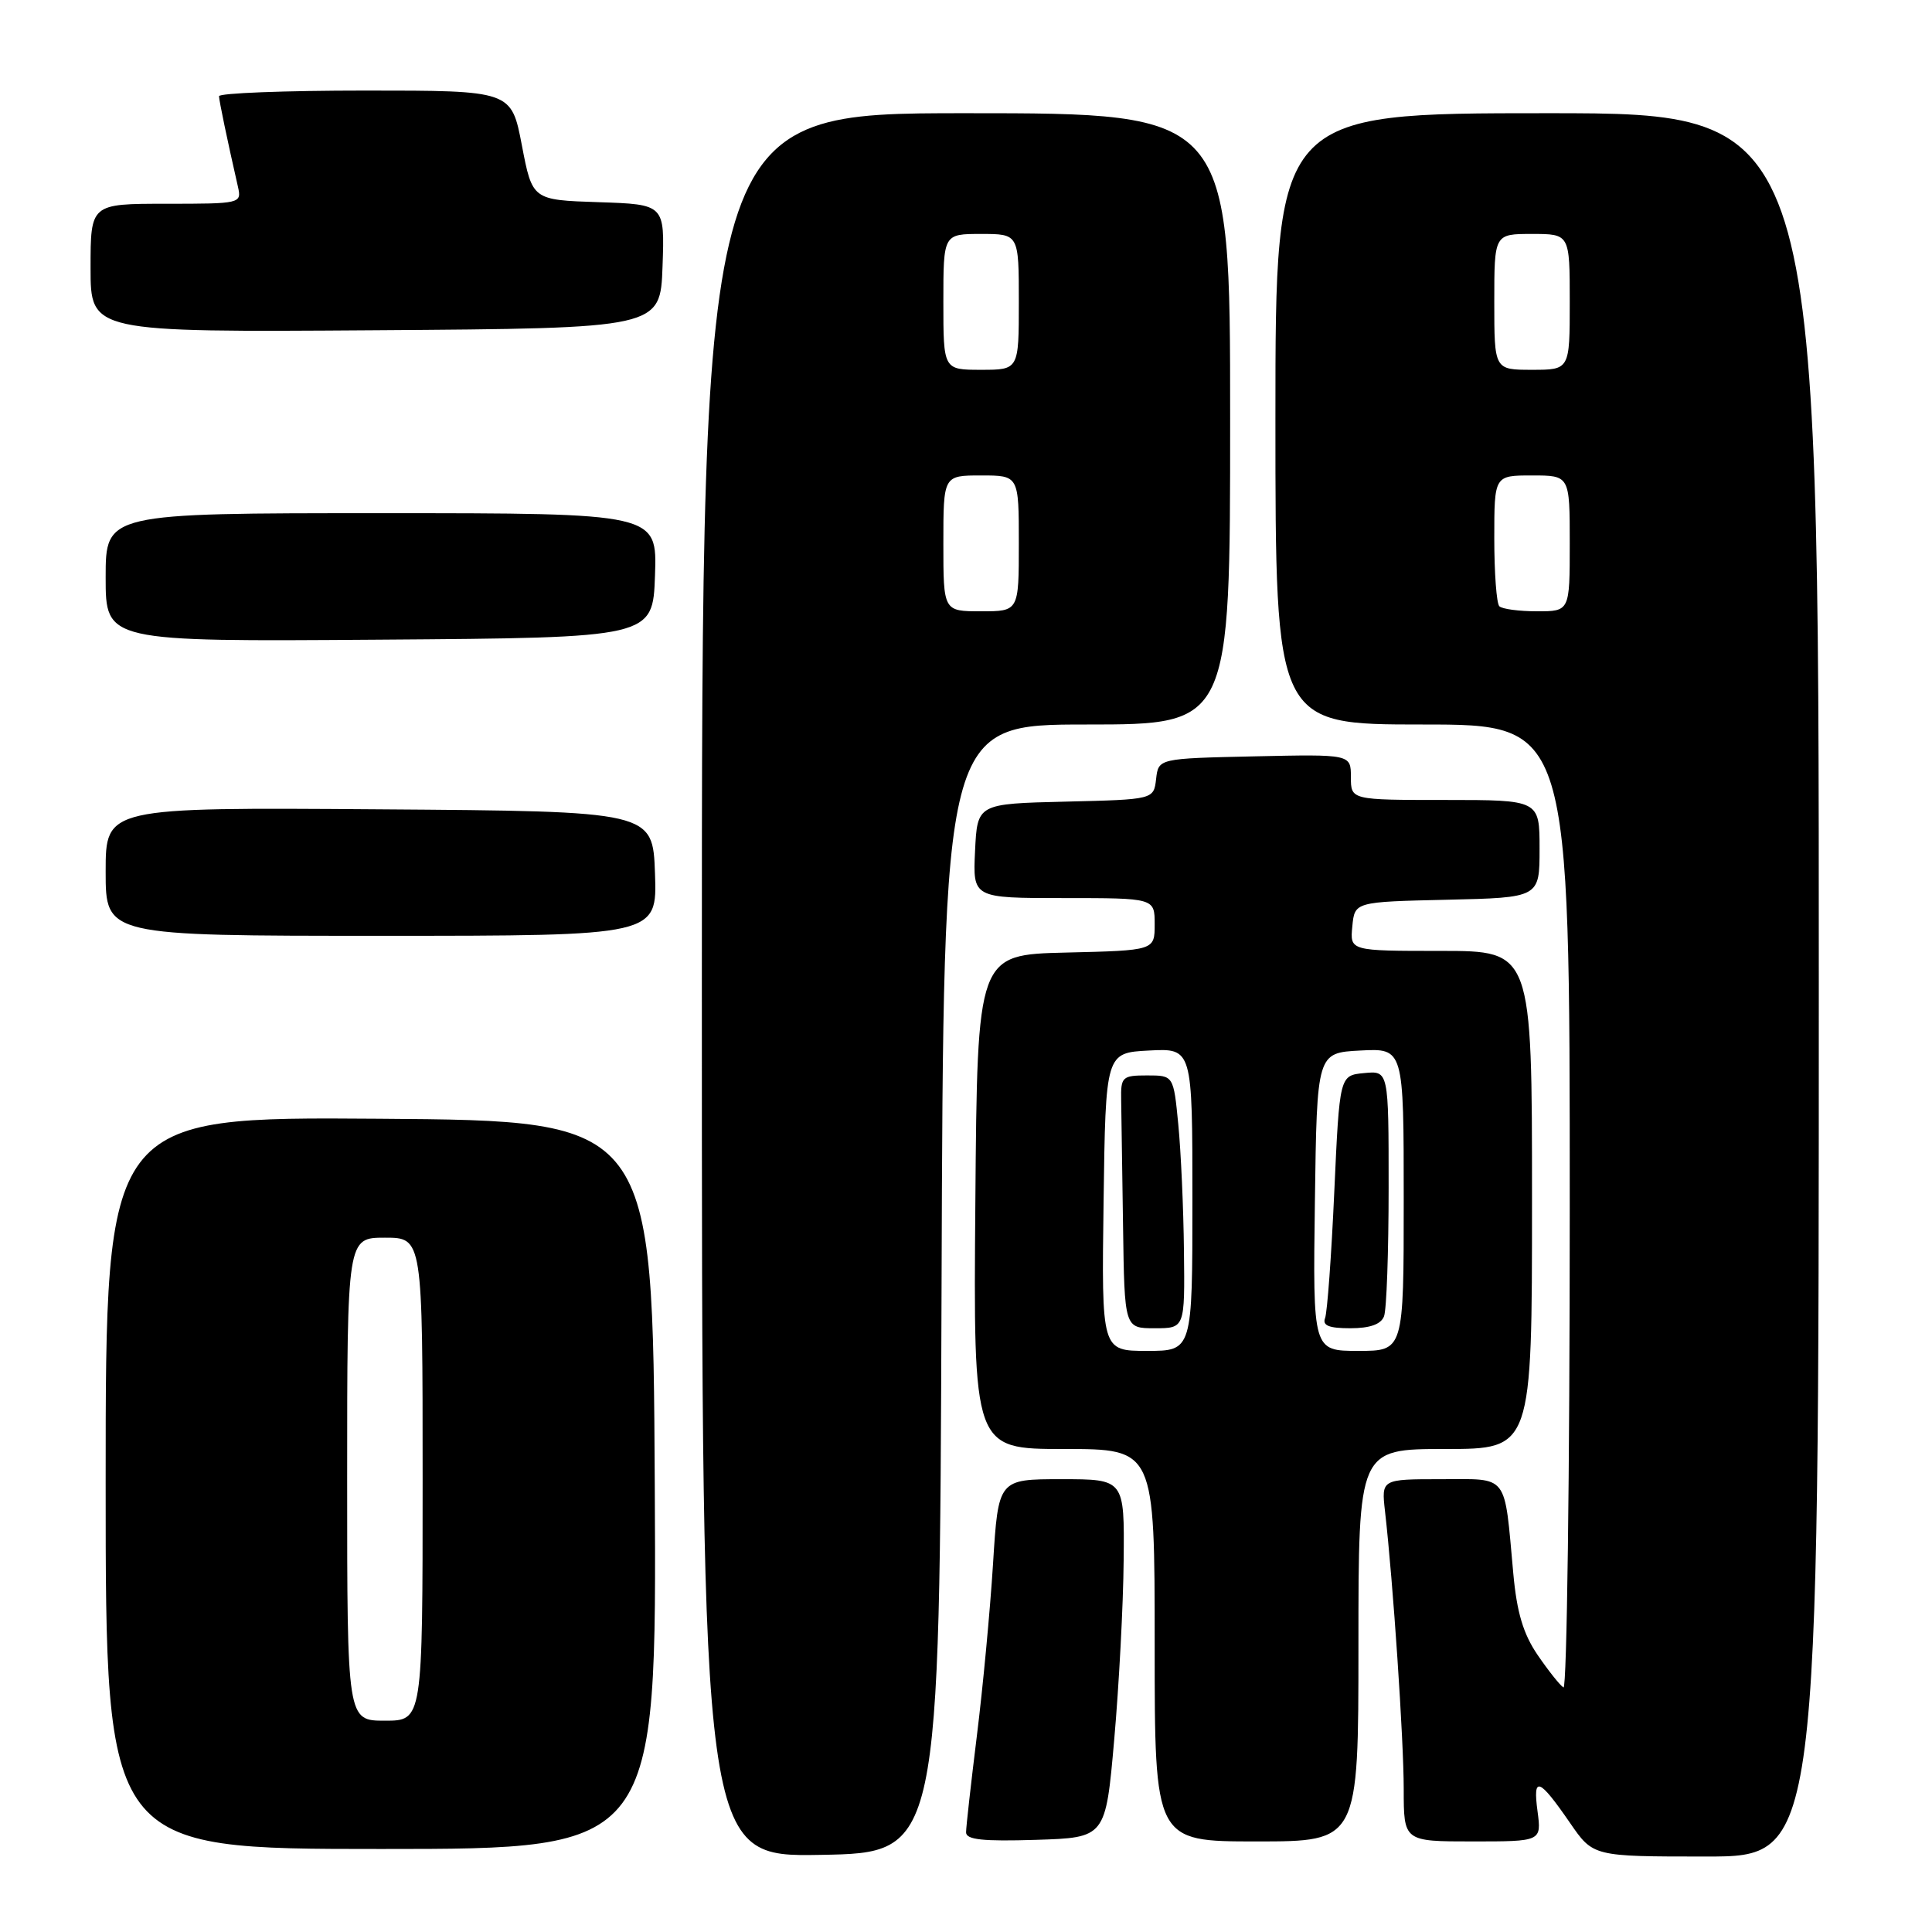 <?xml version="1.0" encoding="UTF-8" standalone="no"?>
<!DOCTYPE svg PUBLIC "-//W3C//DTD SVG 1.1//EN" "http://www.w3.org/Graphics/SVG/1.1/DTD/svg11.dtd" >
<svg xmlns="http://www.w3.org/2000/svg" xmlns:xlink="http://www.w3.org/1999/xlink" version="1.1" viewBox="0 0 256 256">
 <g >
 <path fill="currentColor"
d=" M 124.76 170.75 C 125.01 96.00 125.01 96.00 144.01 96.00 C 163.00 96.00 163.00 96.00 163.00 55.50 C 163.00 15.00 163.00 15.00 128.00 15.00 C 93.00 15.00 93.00 15.00 93.00 130.53 C 93.00 246.05 93.00 246.05 108.75 245.78 C 124.50 245.50 124.50 245.50 124.76 170.75 Z  M 241.00 130.50 C 241.00 15.00 241.00 15.00 205.00 15.00 C 169.00 15.00 169.00 15.00 169.00 55.50 C 169.00 96.00 169.00 96.00 188.50 96.00 C 208.00 96.00 208.00 96.00 208.00 160.06 C 208.00 195.29 207.62 223.89 207.17 223.60 C 206.71 223.32 205.17 221.38 203.74 219.29 C 201.84 216.50 200.99 213.66 200.52 208.50 C 199.29 195.08 200.00 196.00 190.94 196.00 C 183.04 196.00 183.04 196.00 183.52 200.25 C 184.60 209.69 186.00 230.53 186.00 237.05 C 186.00 244.00 186.00 244.00 195.13 244.00 C 204.26 244.00 204.26 244.00 203.73 240.00 C 203.09 235.26 203.91 235.56 208.04 241.55 C 211.10 246.00 211.10 246.00 226.05 246.00 C 241.00 246.00 241.00 246.00 241.00 130.50 Z  M 86.76 196.75 C 86.50 148.50 86.50 148.50 50.25 148.24 C 14.00 147.98 14.00 147.98 14.00 196.49 C 14.00 245.00 14.00 245.00 50.51 245.00 C 87.02 245.00 87.02 245.00 86.76 196.75 Z  M 147.64 230.50 C 148.27 223.35 148.84 212.66 148.89 206.75 C 149.00 196.00 149.00 196.00 140.64 196.00 C 132.28 196.00 132.28 196.00 131.58 207.25 C 131.19 213.44 130.23 223.68 129.44 230.00 C 128.66 236.32 128.01 242.08 128.01 242.79 C 128.00 243.77 130.22 244.01 137.25 243.79 C 146.50 243.50 146.50 243.50 147.64 230.50 Z  M 180.00 218.00 C 180.00 192.00 180.00 192.00 191.50 192.00 C 203.00 192.00 203.00 192.00 203.00 159.00 C 203.00 126.00 203.00 126.00 190.94 126.00 C 178.87 126.00 178.87 126.00 179.19 122.75 C 179.50 119.50 179.50 119.50 191.75 119.22 C 204.00 118.94 204.00 118.94 204.00 112.47 C 204.00 106.00 204.00 106.00 191.50 106.00 C 179.00 106.00 179.00 106.00 179.00 102.97 C 179.00 99.94 179.00 99.94 166.25 100.22 C 153.50 100.50 153.50 100.50 153.19 103.22 C 152.87 105.94 152.87 105.94 141.19 106.22 C 129.50 106.50 129.50 106.50 129.20 112.75 C 128.90 119.00 128.90 119.00 140.95 119.00 C 153.00 119.00 153.00 119.00 153.00 122.47 C 153.00 125.94 153.00 125.94 141.25 126.22 C 129.50 126.50 129.50 126.50 129.24 159.25 C 128.97 192.00 128.97 192.00 140.99 192.00 C 153.00 192.00 153.00 192.00 153.00 218.00 C 153.00 244.00 153.00 244.00 166.50 244.00 C 180.00 244.00 180.00 244.00 180.00 218.00 Z  M 86.79 115.75 C 86.50 107.50 86.50 107.50 50.25 107.24 C 14.00 106.98 14.00 106.98 14.00 115.49 C 14.00 124.00 14.00 124.00 50.54 124.00 C 87.08 124.00 87.08 124.00 86.79 115.75 Z  M 86.79 76.25 C 87.08 68.00 87.08 68.00 50.54 68.00 C 14.00 68.00 14.00 68.00 14.00 76.51 C 14.00 85.02 14.00 85.02 50.25 84.76 C 86.50 84.50 86.50 84.50 86.79 76.25 Z  M 87.79 35.29 C 88.08 27.08 88.08 27.08 79.31 26.79 C 70.54 26.50 70.54 26.50 69.15 19.25 C 67.76 12.00 67.76 12.00 48.38 12.00 C 37.72 12.00 29.01 12.34 29.02 12.75 C 29.05 13.42 30.08 18.39 31.53 24.75 C 32.03 26.97 31.89 27.00 22.02 27.00 C 12.00 27.00 12.00 27.00 12.00 35.51 C 12.00 44.02 12.00 44.02 49.75 43.76 C 87.50 43.50 87.50 43.50 87.79 35.29 Z  M 125.00 72.00 C 125.00 63.00 125.00 63.00 130.00 63.00 C 135.00 63.00 135.00 63.00 135.00 72.00 C 135.00 81.00 135.00 81.00 130.00 81.00 C 125.00 81.00 125.00 81.00 125.00 72.00 Z  M 125.00 40.00 C 125.00 31.00 125.00 31.00 130.00 31.00 C 135.00 31.00 135.00 31.00 135.00 40.00 C 135.00 49.00 135.00 49.00 130.00 49.00 C 125.00 49.00 125.00 49.00 125.00 40.00 Z  M 198.67 80.33 C 198.30 79.97 198.00 75.92 198.00 71.33 C 198.00 63.00 198.00 63.00 203.00 63.00 C 208.00 63.00 208.00 63.00 208.00 72.00 C 208.00 81.00 208.00 81.00 203.67 81.00 C 201.28 81.00 199.03 80.70 198.67 80.33 Z  M 198.00 40.00 C 198.00 31.00 198.00 31.00 203.00 31.00 C 208.00 31.00 208.00 31.00 208.00 40.00 C 208.00 49.00 208.00 49.00 203.00 49.00 C 198.00 49.00 198.00 49.00 198.00 40.00 Z  M 46.00 196.00 C 46.00 164.00 46.00 164.00 51.00 164.00 C 56.00 164.00 56.00 164.00 56.00 196.00 C 56.00 228.00 56.00 228.00 51.00 228.00 C 46.00 228.00 46.00 228.00 46.00 196.00 Z  M 146.23 159.25 C 146.50 139.50 146.50 139.50 152.25 139.20 C 158.00 138.90 158.00 138.90 158.00 158.95 C 158.00 179.00 158.00 179.00 151.98 179.00 C 145.96 179.00 145.96 179.00 146.23 159.25 Z  M 156.88 165.75 C 156.82 160.11 156.48 152.57 156.13 149.00 C 155.50 142.50 155.50 142.50 152.00 142.50 C 148.71 142.50 148.50 142.69 148.56 145.75 C 148.59 147.54 148.70 155.07 148.81 162.50 C 149.00 176.00 149.00 176.00 153.00 176.00 C 157.00 176.00 157.00 176.00 156.88 165.75 Z  M 174.23 159.25 C 174.50 139.50 174.50 139.50 180.25 139.20 C 186.00 138.90 186.00 138.90 186.00 158.95 C 186.00 179.00 186.00 179.00 179.98 179.00 C 173.96 179.00 173.96 179.00 174.23 159.25 Z  M 183.39 174.42 C 183.73 173.55 184.00 165.87 184.00 157.35 C 184.00 141.87 184.00 141.87 180.75 142.19 C 177.50 142.50 177.50 142.50 176.80 157.90 C 176.42 166.36 175.87 173.90 175.58 174.65 C 175.20 175.64 176.09 176.00 178.92 176.00 C 181.52 176.00 182.98 175.48 183.39 174.42 Z "/>
</g>
</svg>